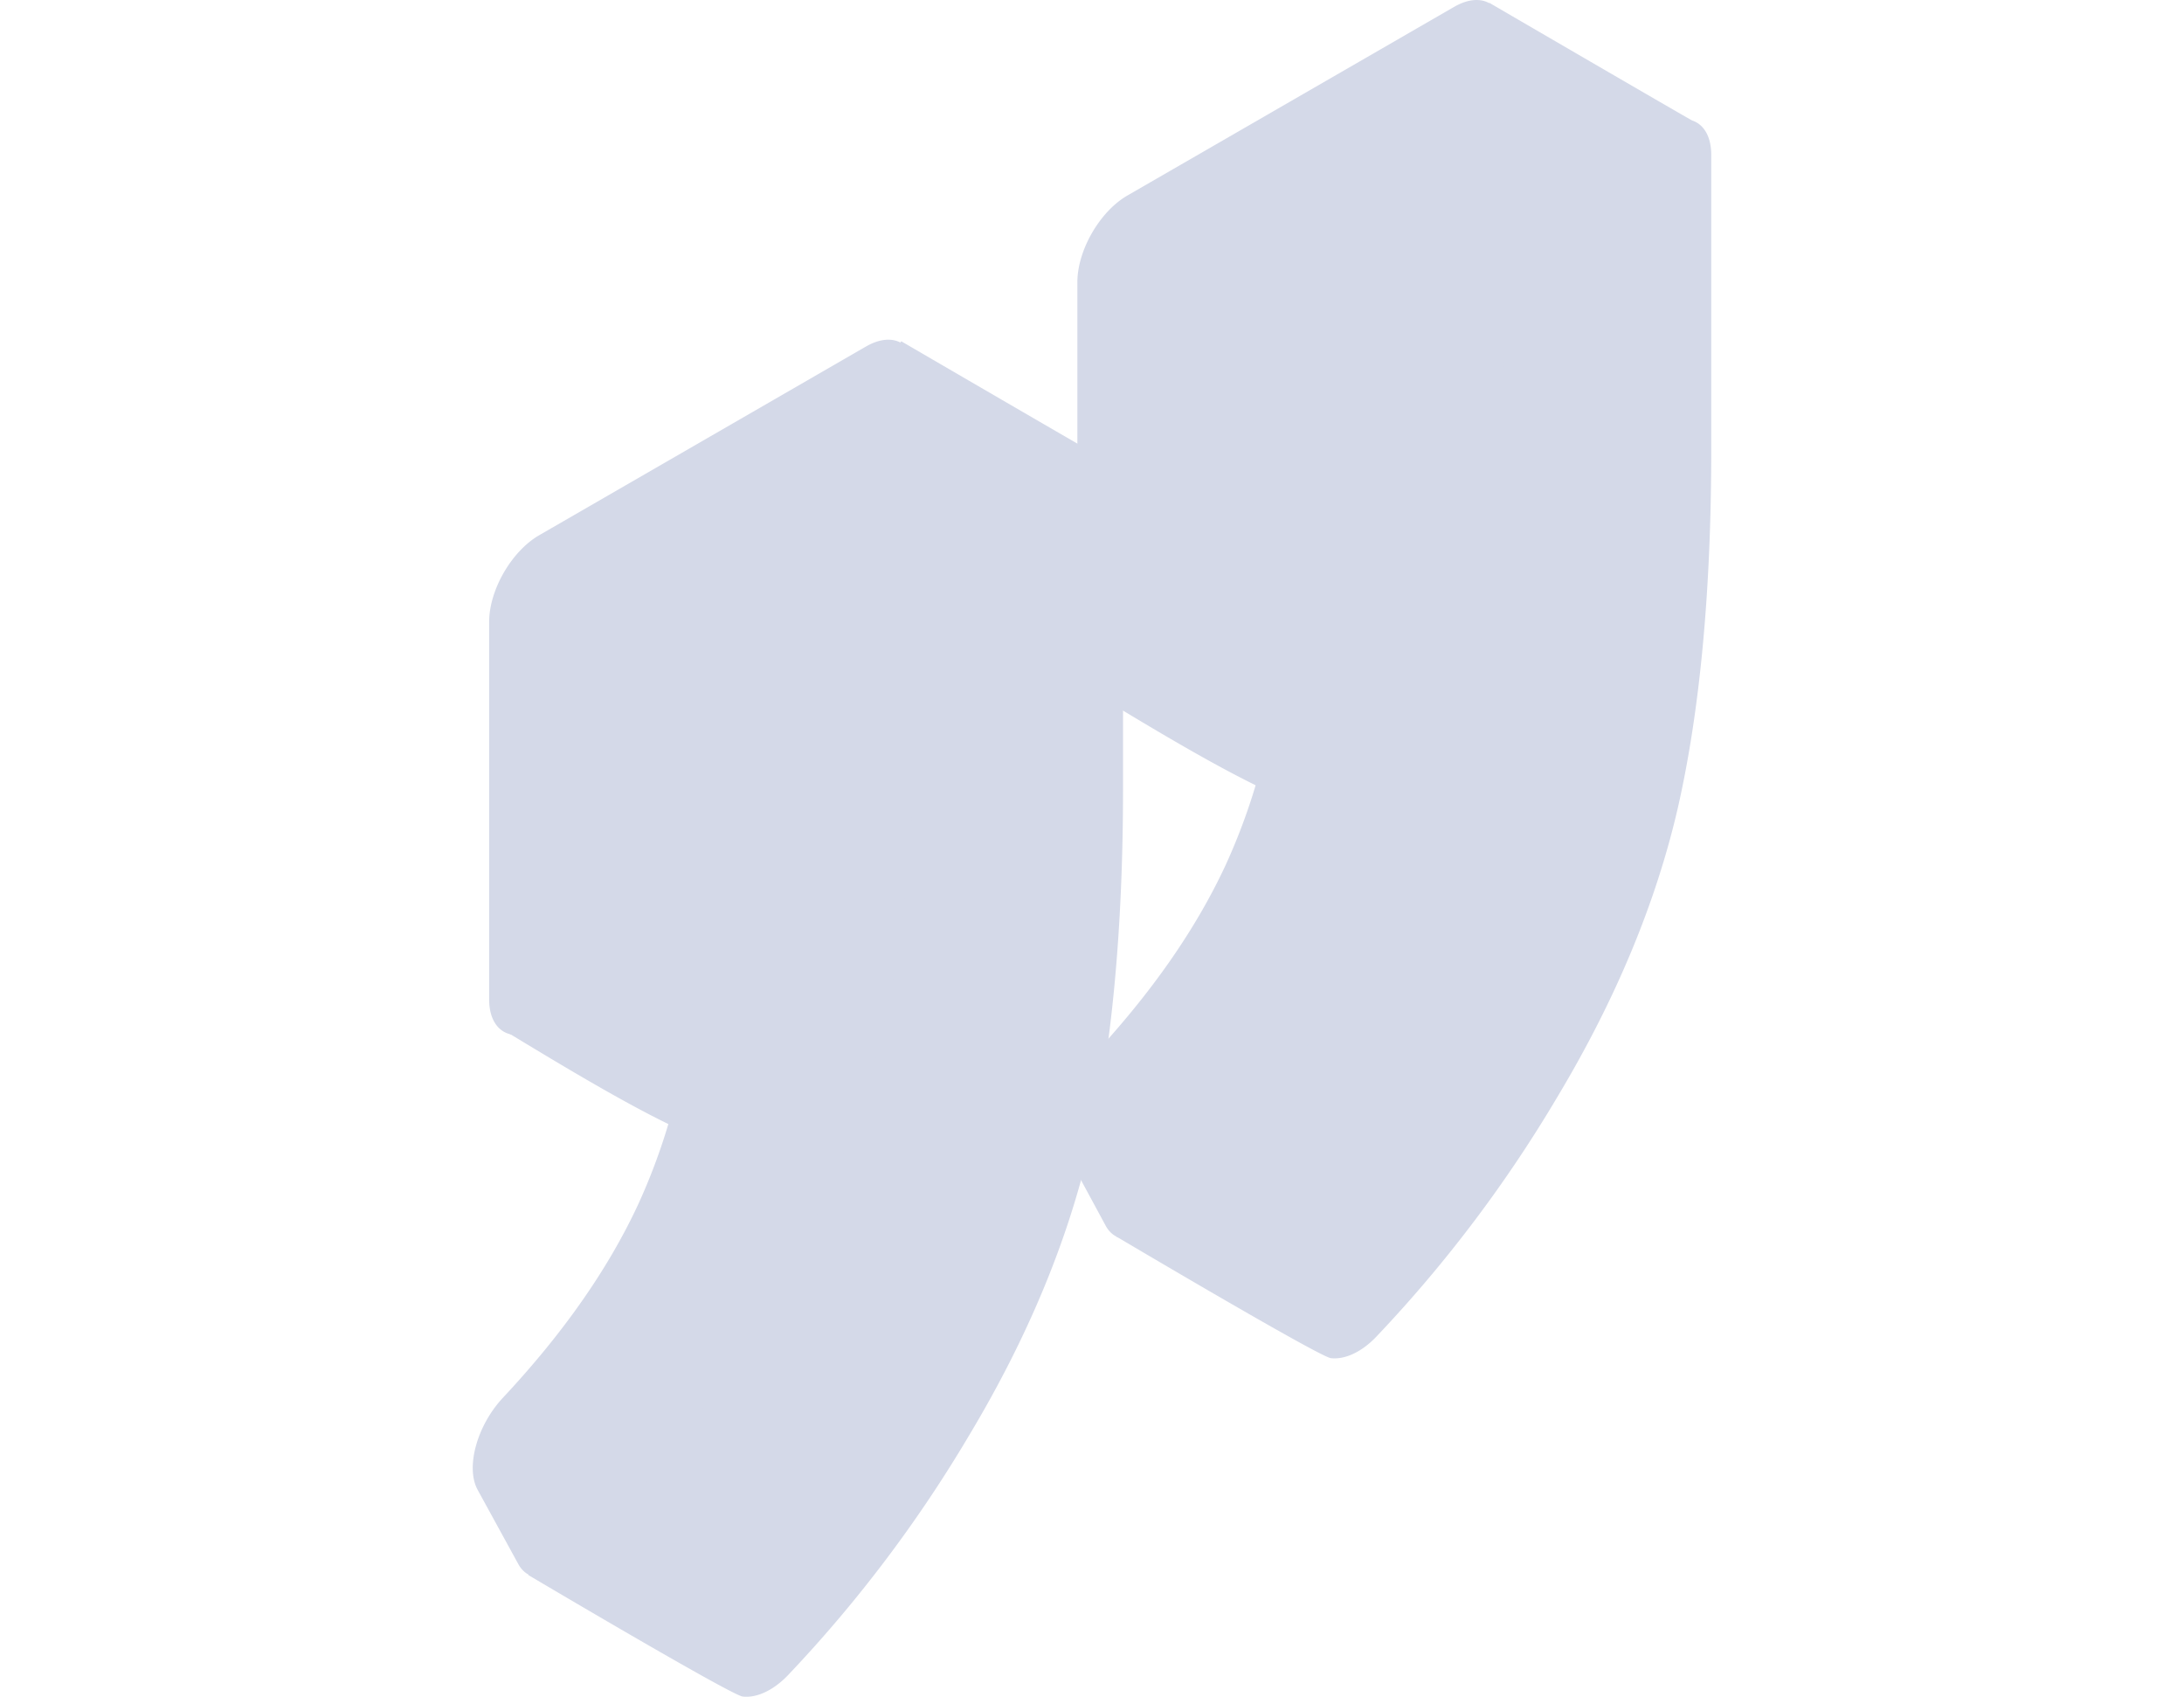 <svg xmlns="http://www.w3.org/2000/svg" width="258.038" height="200.414" viewBox="0 0 258.038 353.414">
	<defs>
		<style>.a{fill:#D4D9E8;}.b{fill:#D4D9E8;}</style>
	</defs>
	<path class="a"
		  d="M811.521,536.669c-5.227,5.661-20.045,22.978-20.005,23.053,0,0,42.194,25.01,44.649,25.307,2.84.344,6.464-1.193,9.751-4.757a278.374,278.374,0,0,0,37.443-49.64c12.308-20.516,20.629-40.732,25.135-60.349,4.5-19.817,6.932-44.636,6.931-74.461l0-61.451c-.009-3.814-1.559-6.321-3.969-7.129-.383-.128-42.25-24.5-42.25-24.5l-83.153,143.3c15.827,9.535,45.107,27.631,50.845,24.338l12.522-4.647C849.072,486.154,824.176,523.156,811.521,536.669Z"
		  transform="translate(-657.387 -302.142)"/>
	<path class="a"
		  d="M943.5,460.777c-5.227,5.661-20.045,22.978-20,23.053,0,0,42.194,25.01,44.648,25.307,2.84.344,6.465-1.193,9.751-4.757a278.4,278.4,0,0,0,37.444-49.641c12.307-20.515,20.628-40.731,25.135-60.349,4.5-19.817,6.932-44.637,6.932-74.462l0-61.45c-.009-3.814-1.558-6.321-3.969-7.129-.382-.128-42.25-24.5-42.25-24.5l-83.153,143.3c15.827,9.534,45.107,27.631,50.845,24.338l12.522-4.647C981.048,410.261,956.152,447.264,943.5,460.777Z"
		  transform="translate(-911.925 -155.77)"/>
	<path class="b"
		  d="M838.685,550.029c-5.227,5.662-7.607,14.072-5.317,18.786.038.077.077.154.117.229l8.5,15.715c2.411,4.441,8.4,3.554,13.522-2a278.366,278.366,0,0,0,37.444-49.64c12.307-20.515,20.627-40.731,25.134-60.348,4.5-19.817,6.933-44.637,6.932-74.462l0-61.45c-.017-6.616-4.664-9.3-10.4-6.006L846.479,370.18c-5.737,3.331-10.384,11.38-10.4,18.015l0,78.665c.016,6.616,4.664,9.3,10.4,6l32.591-18.815c-.346,20.419-4.506,39.033-12.133,55.649C860.7,523.106,851.34,536.516,838.685,550.029Z"
		  transform="translate(-710.108 -329.442)"/>
	<path class="b"
		  d="M978.288,397l32.764-18.915c-.345,20.419-4.508,39.033-12.133,55.648-6.241,13.413-15.6,26.824-28.257,40.337-5.228,5.664-7.608,14.076-5.316,18.789.037.077.076.152.116.227l8.5,15.512c2.411,4.442,8.4,3.556,13.522-2a292.642,292.642,0,0,0,37.27-49.34c12.309-20.717,20.8-41.031,25.309-60.65q6.759-29.122,6.757-74.163l0-61.452c-.018-6.615-4.665-9.3-10.4-6l-68.129,39.33c-5.738,3.332-10.385,11.381-10.4,18.015l0,78.665C967.9,397.61,972.55,400.293,978.288,397Z"
		  transform="translate(-964.474 -182.827)"/>
</svg>
